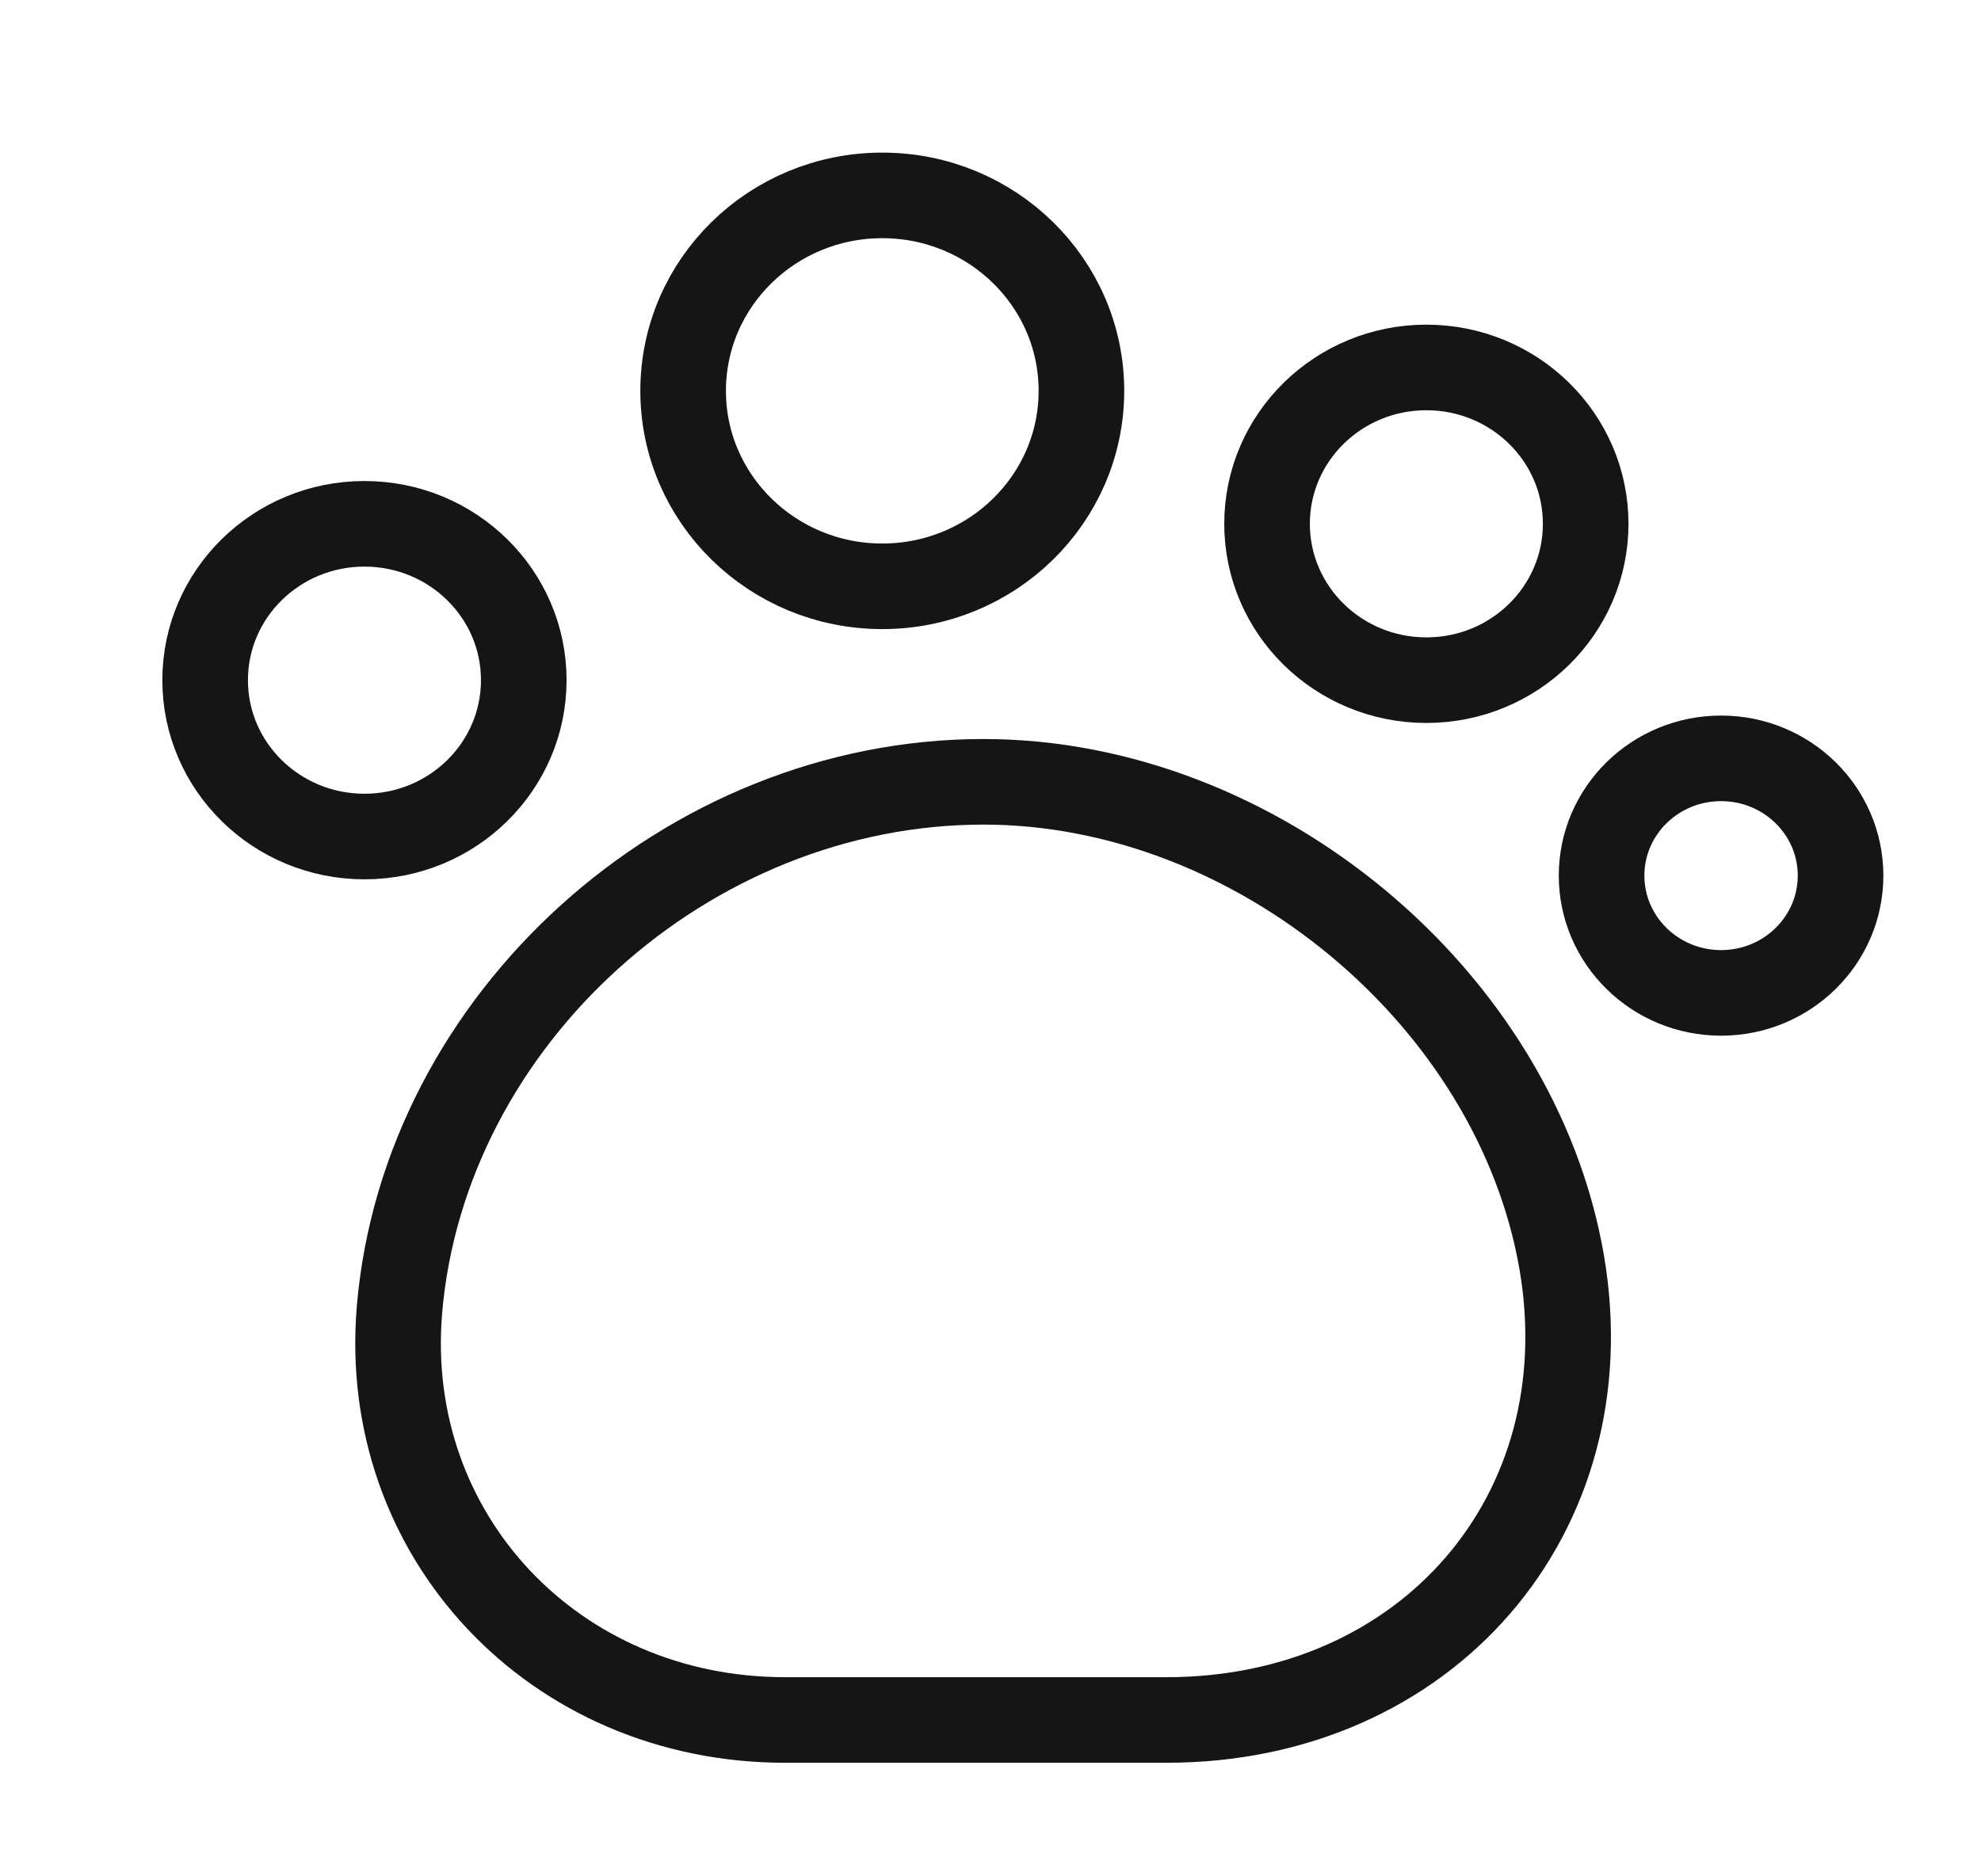 <svg width="38" height="36" viewBox="0 0 38 36" fill="none" xmlns="http://www.w3.org/2000/svg">
<path d="M7.663 25.125C7.297 29.46 10.628 33 15.059 33H22.379C27.36 33 30.783 29.055 29.958 24.225C29.087 19.155 24.105 15 18.864 15C13.18 15 8.137 19.56 7.663 25.125Z" stroke="#161515" stroke-width="1.642" stroke-linecap="round" stroke-linejoin="round"/>
<path d="M16.924 11.249C19.034 11.249 20.744 9.57 20.744 7.499C20.744 5.428 19.034 3.749 16.924 3.749C14.814 3.749 13.104 5.428 13.104 7.499C13.104 9.57 14.814 11.249 16.924 11.249Z" stroke="#161515" stroke-width="1.642" stroke-linecap="round" stroke-linejoin="round"/>
<path d="M27.361 13.05C29.049 13.05 30.417 11.707 30.417 10.05C30.417 8.393 29.049 7.05 27.361 7.05C25.673 7.05 24.305 8.393 24.305 10.05C24.305 11.707 25.673 13.05 27.361 13.05Z" stroke="#161515" stroke-width="1.642" stroke-linecap="round" stroke-linejoin="round"/>
<path d="M33.014 19.05C34.28 19.05 35.306 18.042 35.306 16.8C35.306 15.557 34.28 14.55 33.014 14.55C31.748 14.55 30.722 15.557 30.722 16.8C30.722 18.042 31.748 19.05 33.014 19.05Z" stroke="#161515" stroke-width="1.642" stroke-linecap="round" stroke-linejoin="round"/>
<path d="M6.991 16.05C8.679 16.05 10.047 14.707 10.047 13.05C10.047 11.393 8.679 10.05 6.991 10.05C5.303 10.05 3.935 11.393 3.935 13.05C3.935 14.707 5.303 16.05 6.991 16.05Z" stroke="#161515" stroke-width="1.642" stroke-linecap="round" stroke-linejoin="round"/>
</svg>

